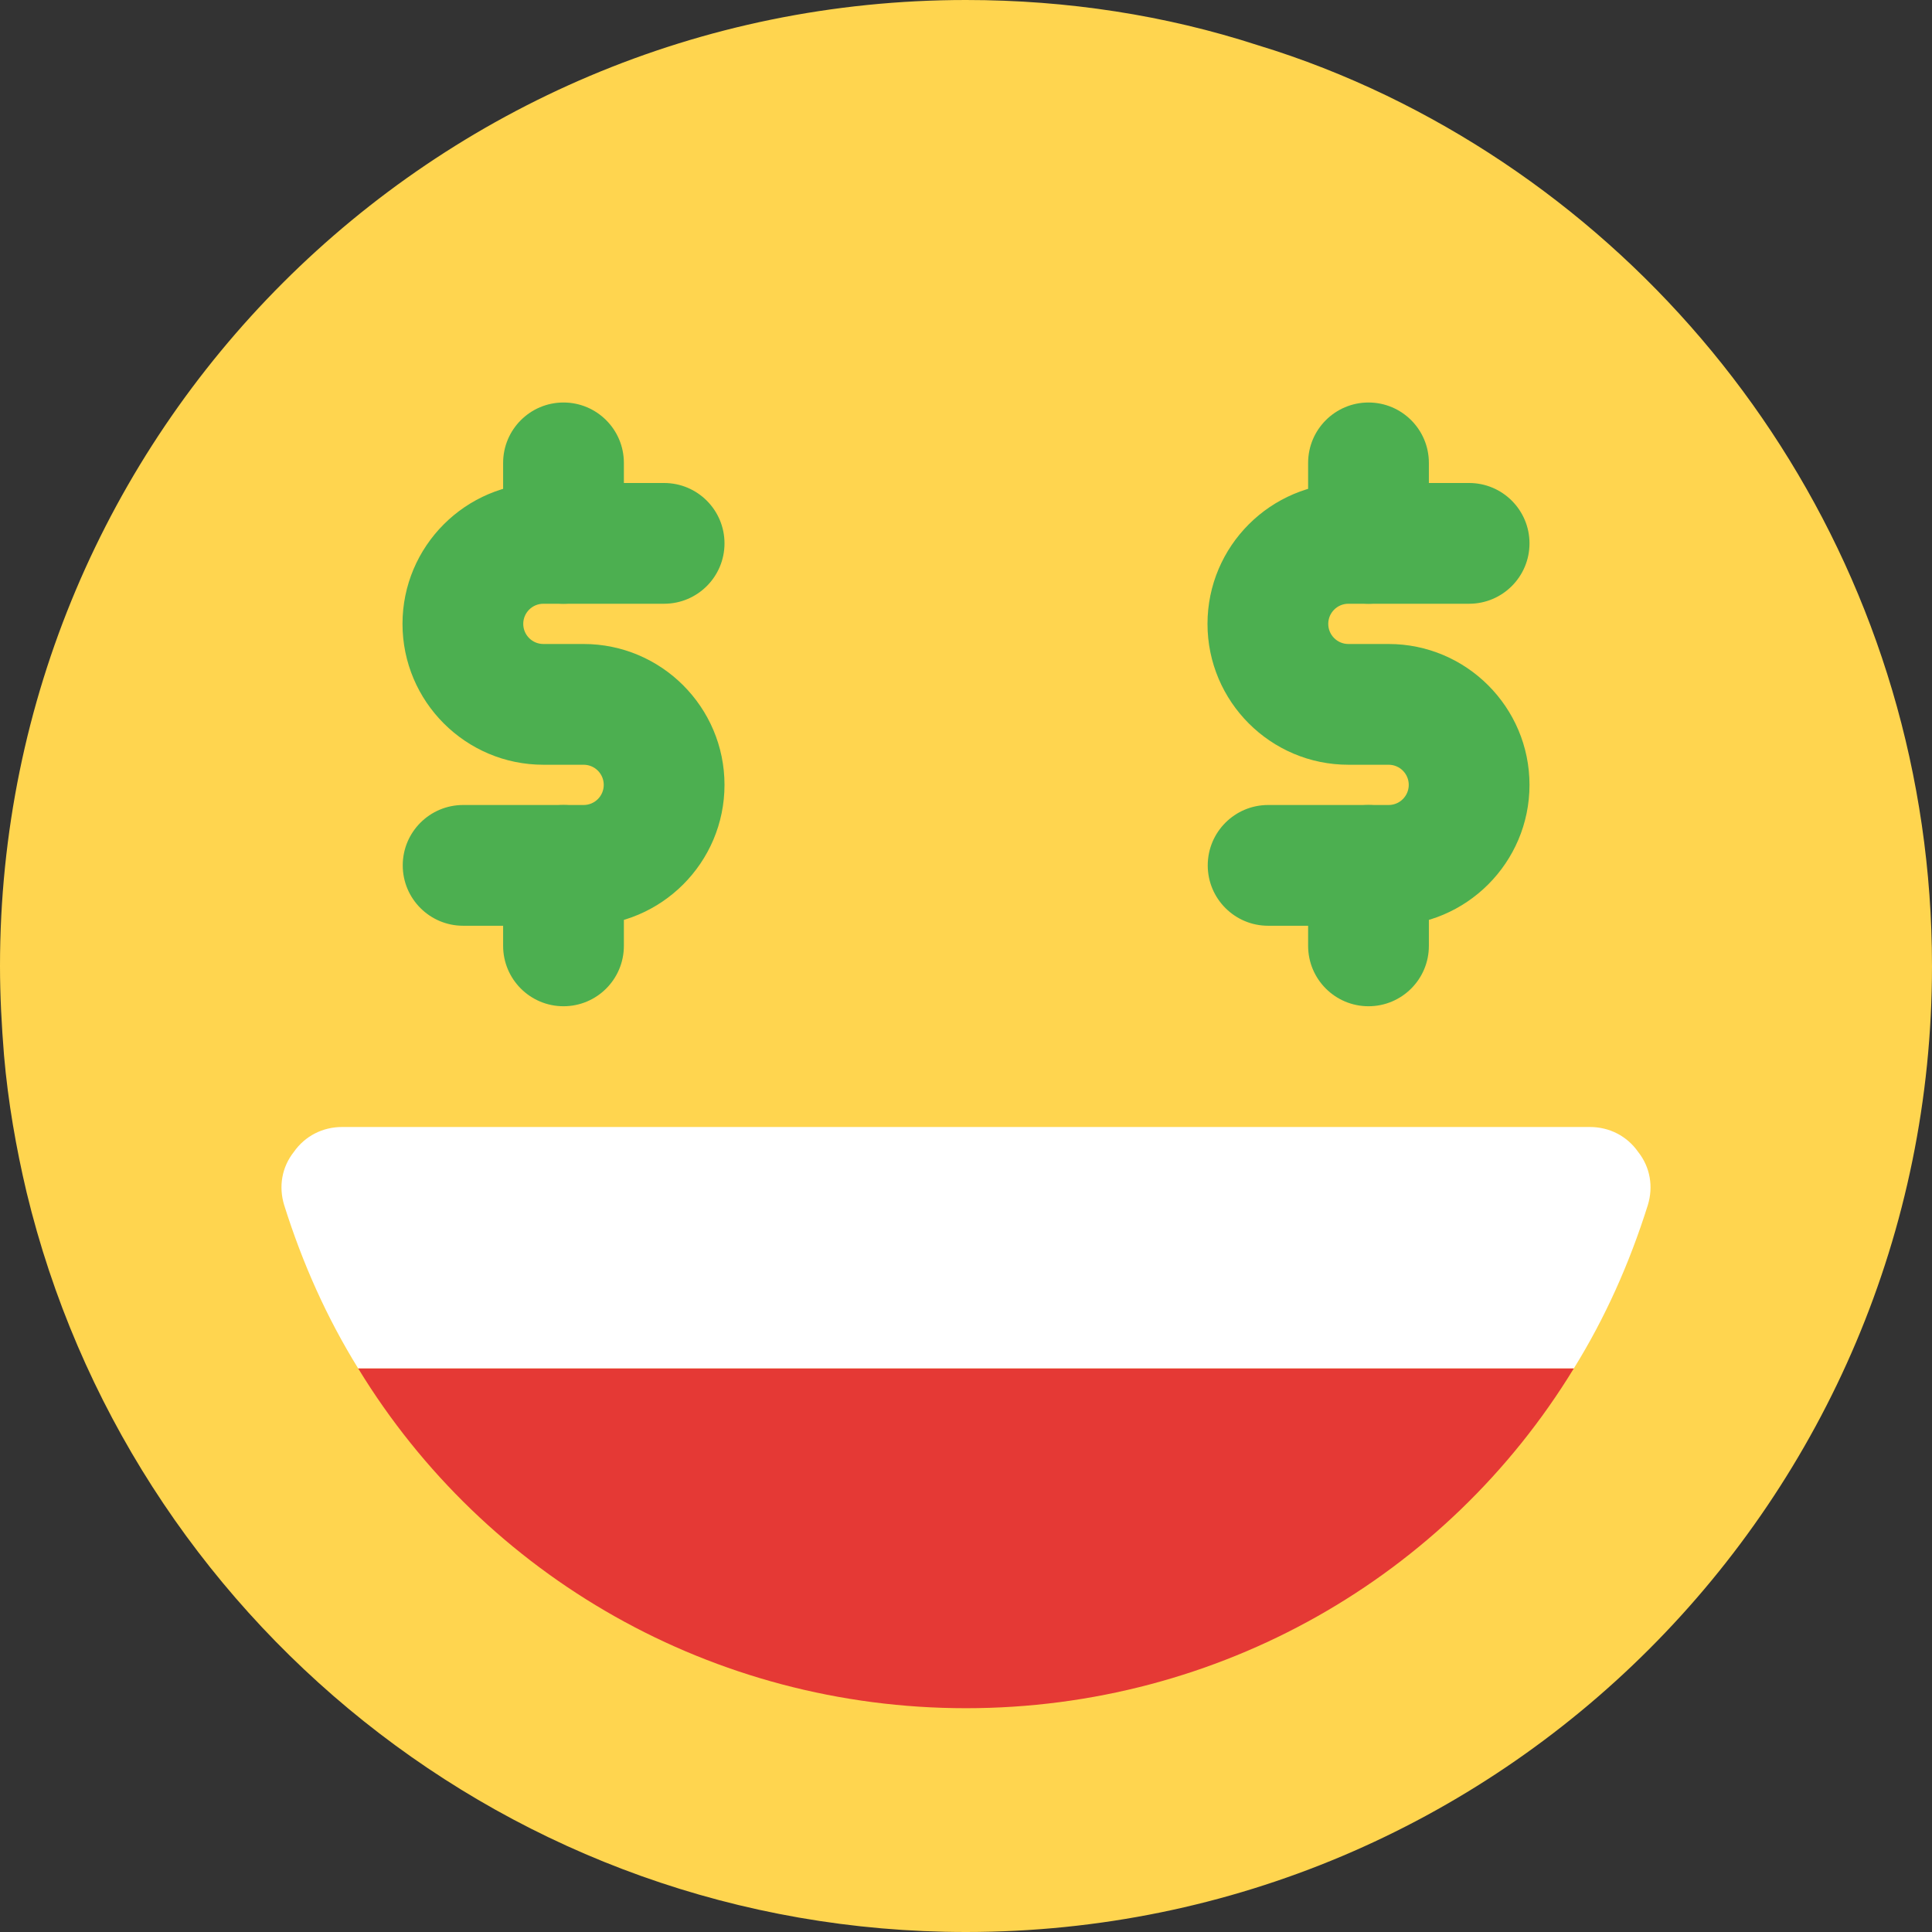 <svg id="color" enable-background="new 0 0 24 24" height="512" viewBox="0 0 24 24" width="512" xmlns="http://www.w3.org/2000/svg"><rect x="0" y="0" width="24" height="24" fill="#333333" stroke="none"/><path d="m24 12c0 6.63-5.37 12-12 12-5.66 0-10.4-3.92-11.67-9.19-.13-.55-.23-1.12-.28-1.7-.03-.37-.05-.74-.05-1.11 0-6.63 5.37-12 12-12 1.26 0 2.48.19 3.62.56.56.17 1.09.38 1.61.63 4.01 1.94 6.77 6.05 6.77 10.81z" fill="#ffd54f"/><path d="m20.47 14.97c-.23.73-.53 1.4-.92 2.03h-15.1c-.39-.63-.69-1.3-.92-2.03-.07-.23-.03-.47.12-.66.14-.2.36-.31.6-.31h15.5c.24 0 .46.11.6.31.15.19.19.43.12.66z" fill="#fff"/><path d="m19.55 17c-1.58 2.59-4.41 4.22-7.55 4.22s-5.97-1.63-7.55-4.22z" fill="#e53935"/><g fill="#4caf50"><path d="m7 7.5c-.414 0-.75-.336-.75-.75v-1c0-.414.336-.75.75-.75s.75.336.75.75v1c0 .414-.336.75-.75.75z"/><path d="m7.25 11.5h-1.497c-.414 0-.75-.336-.75-.75s.336-.75.75-.75h1.497c.138 0 .25-.112.25-.25s-.112-.25-.25-.25h-.5c-.965 0-1.75-.785-1.75-1.75s.785-1.75 1.75-1.75h1.5c.414 0 .75.336.75.75s-.336.75-.75.75h-1.5c-.138 0-.25.112-.25.25s.112.25.25.25h.5c.965 0 1.75.785 1.75 1.75s-.785 1.75-1.75 1.75z"/><path d="m7 12.5c-.414 0-.75-.336-.75-.75v-1c0-.414.336-.75.75-.75s.75.336.75.75v1c0 .414-.336.75-.75.75z"/><path d="m17 7.5c-.414 0-.75-.336-.75-.75v-1c0-.414.336-.75.75-.75s.75.336.75.75v1c0 .414-.336.75-.75.75z"/><path d="m17.25 11.5h-1.497c-.414 0-.75-.336-.75-.75s.336-.75.75-.75h1.497c.138 0 .25-.112.25-.25s-.112-.25-.25-.25h-.5c-.965 0-1.75-.785-1.75-1.75s.785-1.75 1.75-1.75h1.5c.414 0 .75.336.75.75s-.336.75-.75.75h-1.5c-.138 0-.25.112-.25.25s.112.25.25.25h.5c.965 0 1.75.785 1.75 1.75s-.785 1.75-1.75 1.75z"/><path d="m17 12.5c-.414 0-.75-.336-.75-.75v-1c0-.414.336-.75.75-.75s.75.336.75.75v1c0 .414-.336.75-.75.75z"/></g></svg>
